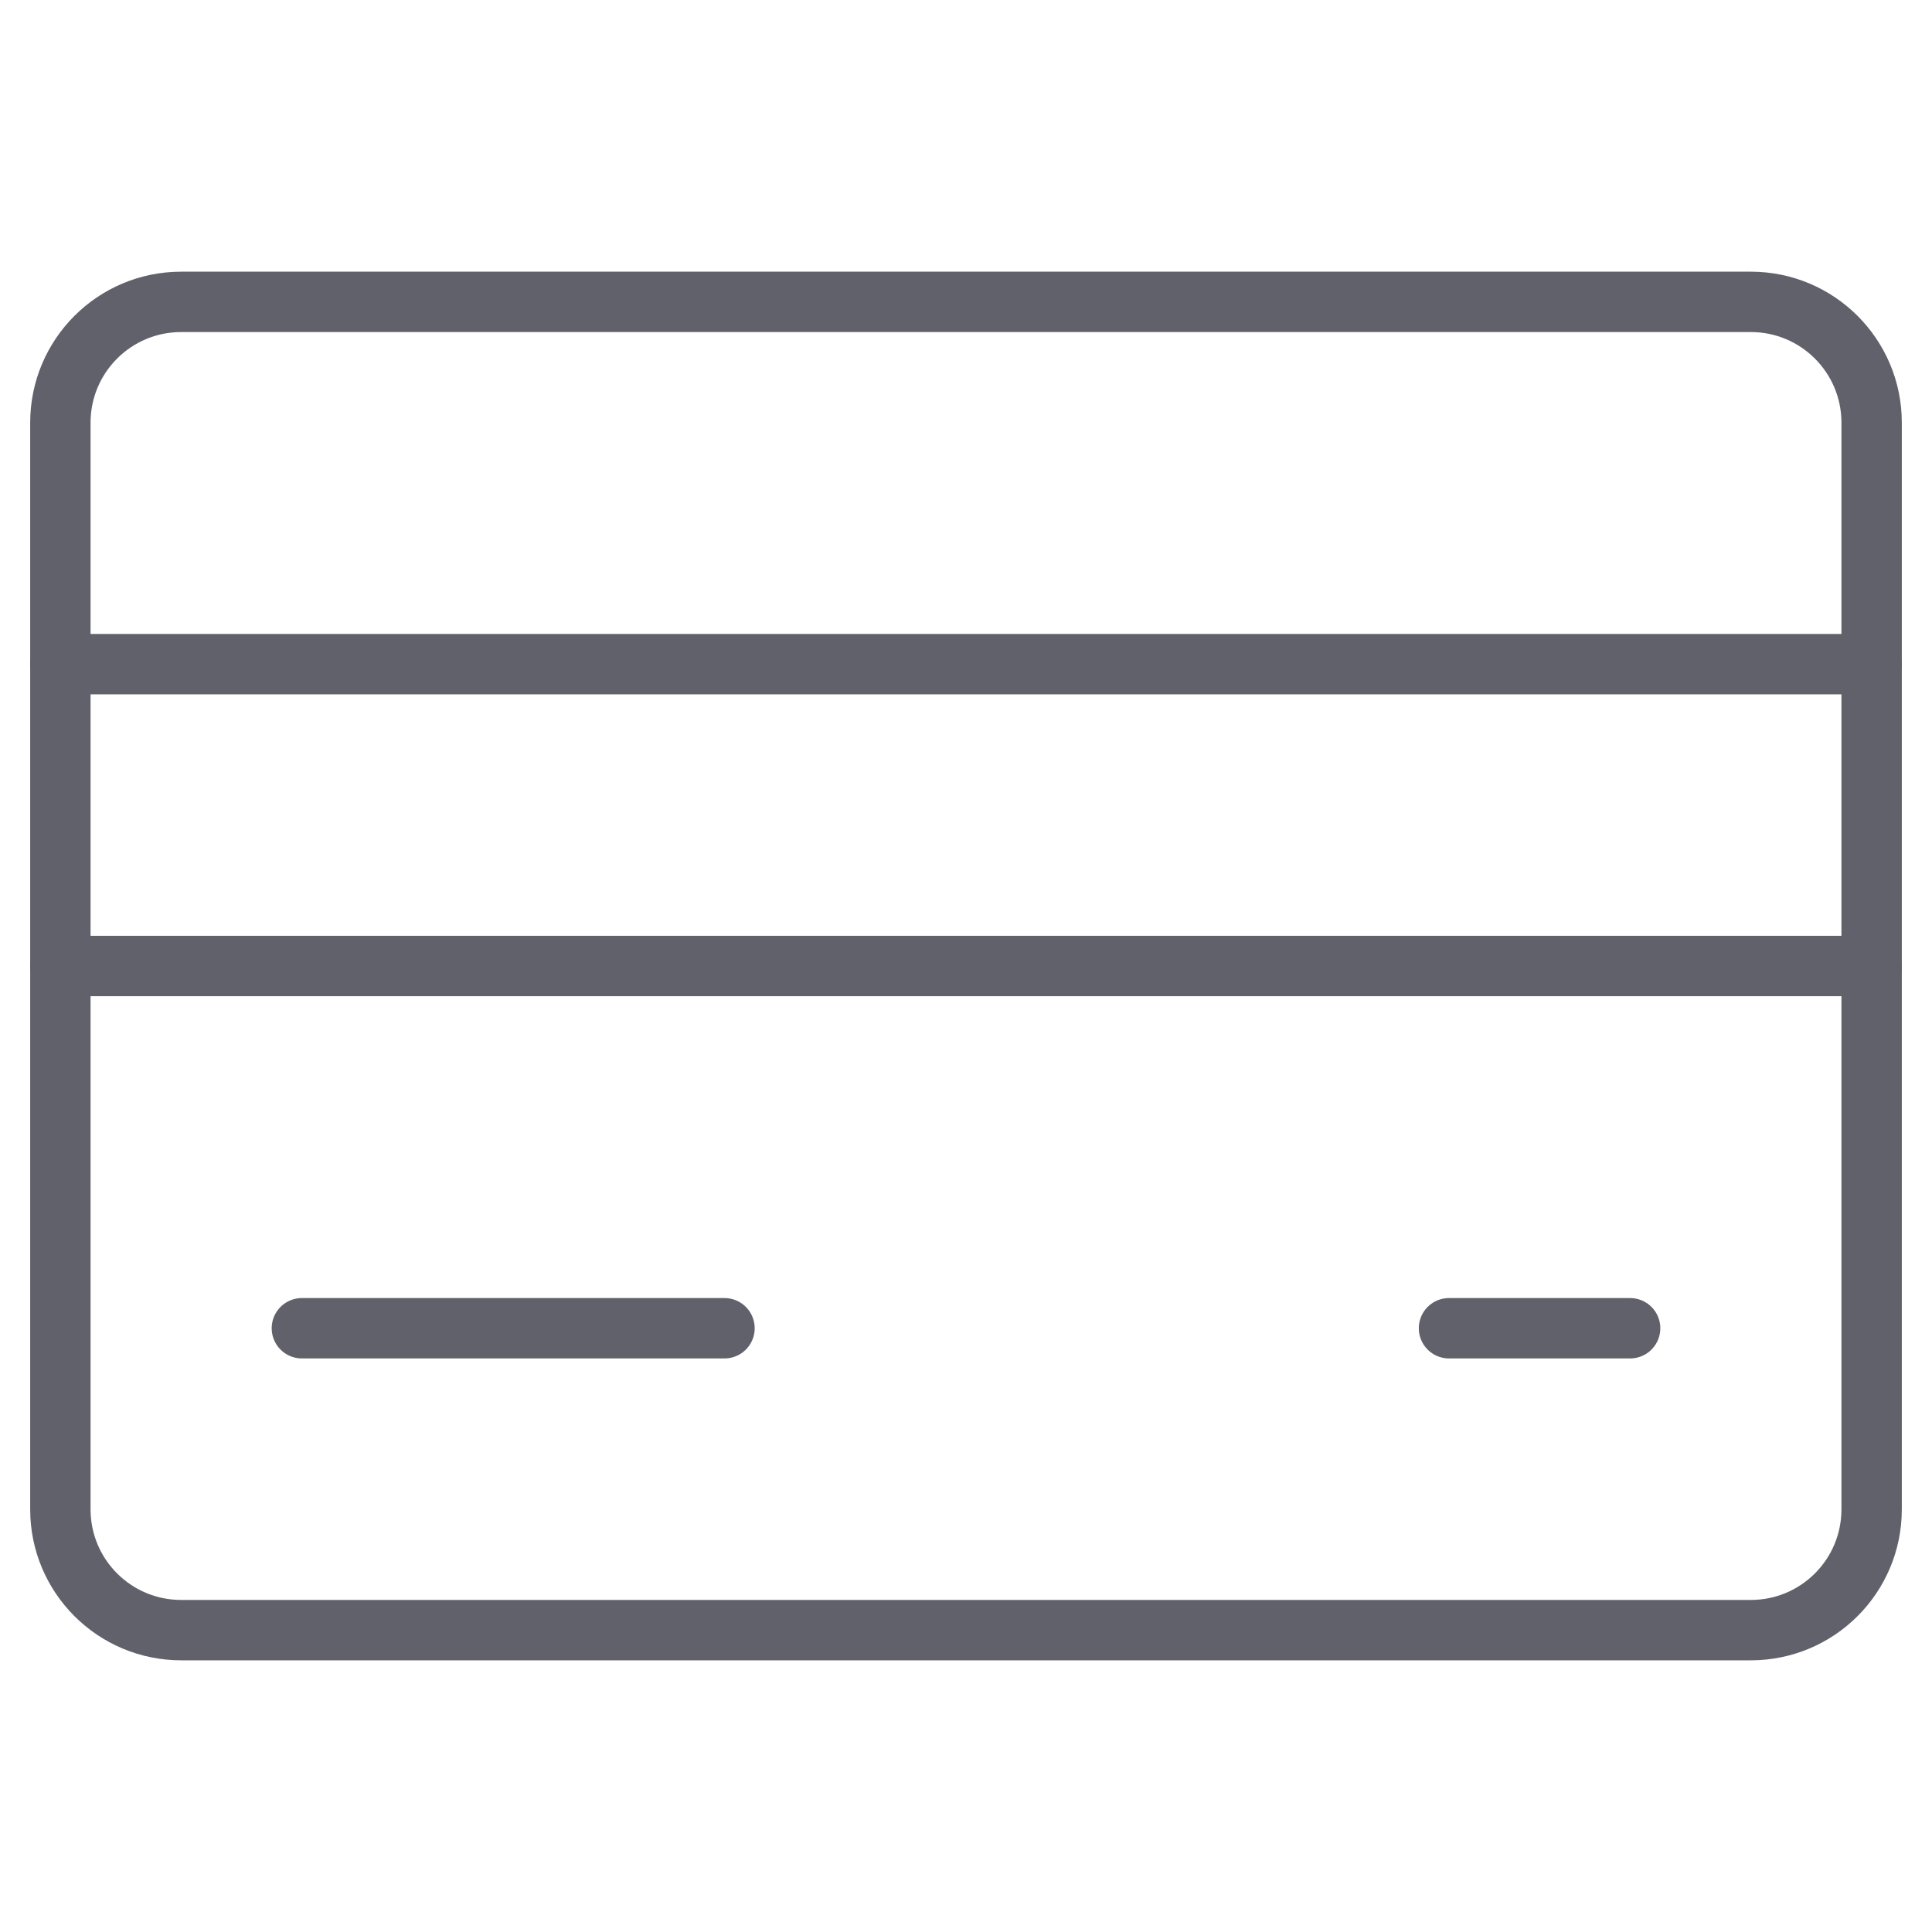 <svg xmlns="http://www.w3.org/2000/svg" height="64" width="64" viewBox="0 0 64 64"><title>credit card 3</title><g stroke-linecap="round" fill="#61616b" stroke-linejoin="round" class="nc-icon-wrapper"><line data-color="color-2" fill="none" stroke="#61616b" stroke-width="2" x1="2" y1="22" x2="62" y2="22"></line> <line data-color="color-2" fill="none" stroke="#61616b" stroke-width="2" x1="2" y1="32" x2="62" y2="32"></line> <line data-color="color-2" fill="none" stroke="#61616b" stroke-width="2" x1="10" y1="44" x2="24" y2="44"></line> <line data-color="color-2" fill="none" stroke="#61616b" stroke-width="2" x1="48" y1="44" x2="54" y2="44"></line> <path fill="none" stroke="#61616b" stroke-width="2" d="M2,50V14 c0-2.209,1.791-4,4-4h52c2.209,0,4,1.791,4,4v36c0,2.209-1.791,4-4,4H6C3.791,54,2,52.209,2,50z"></path></g></svg>